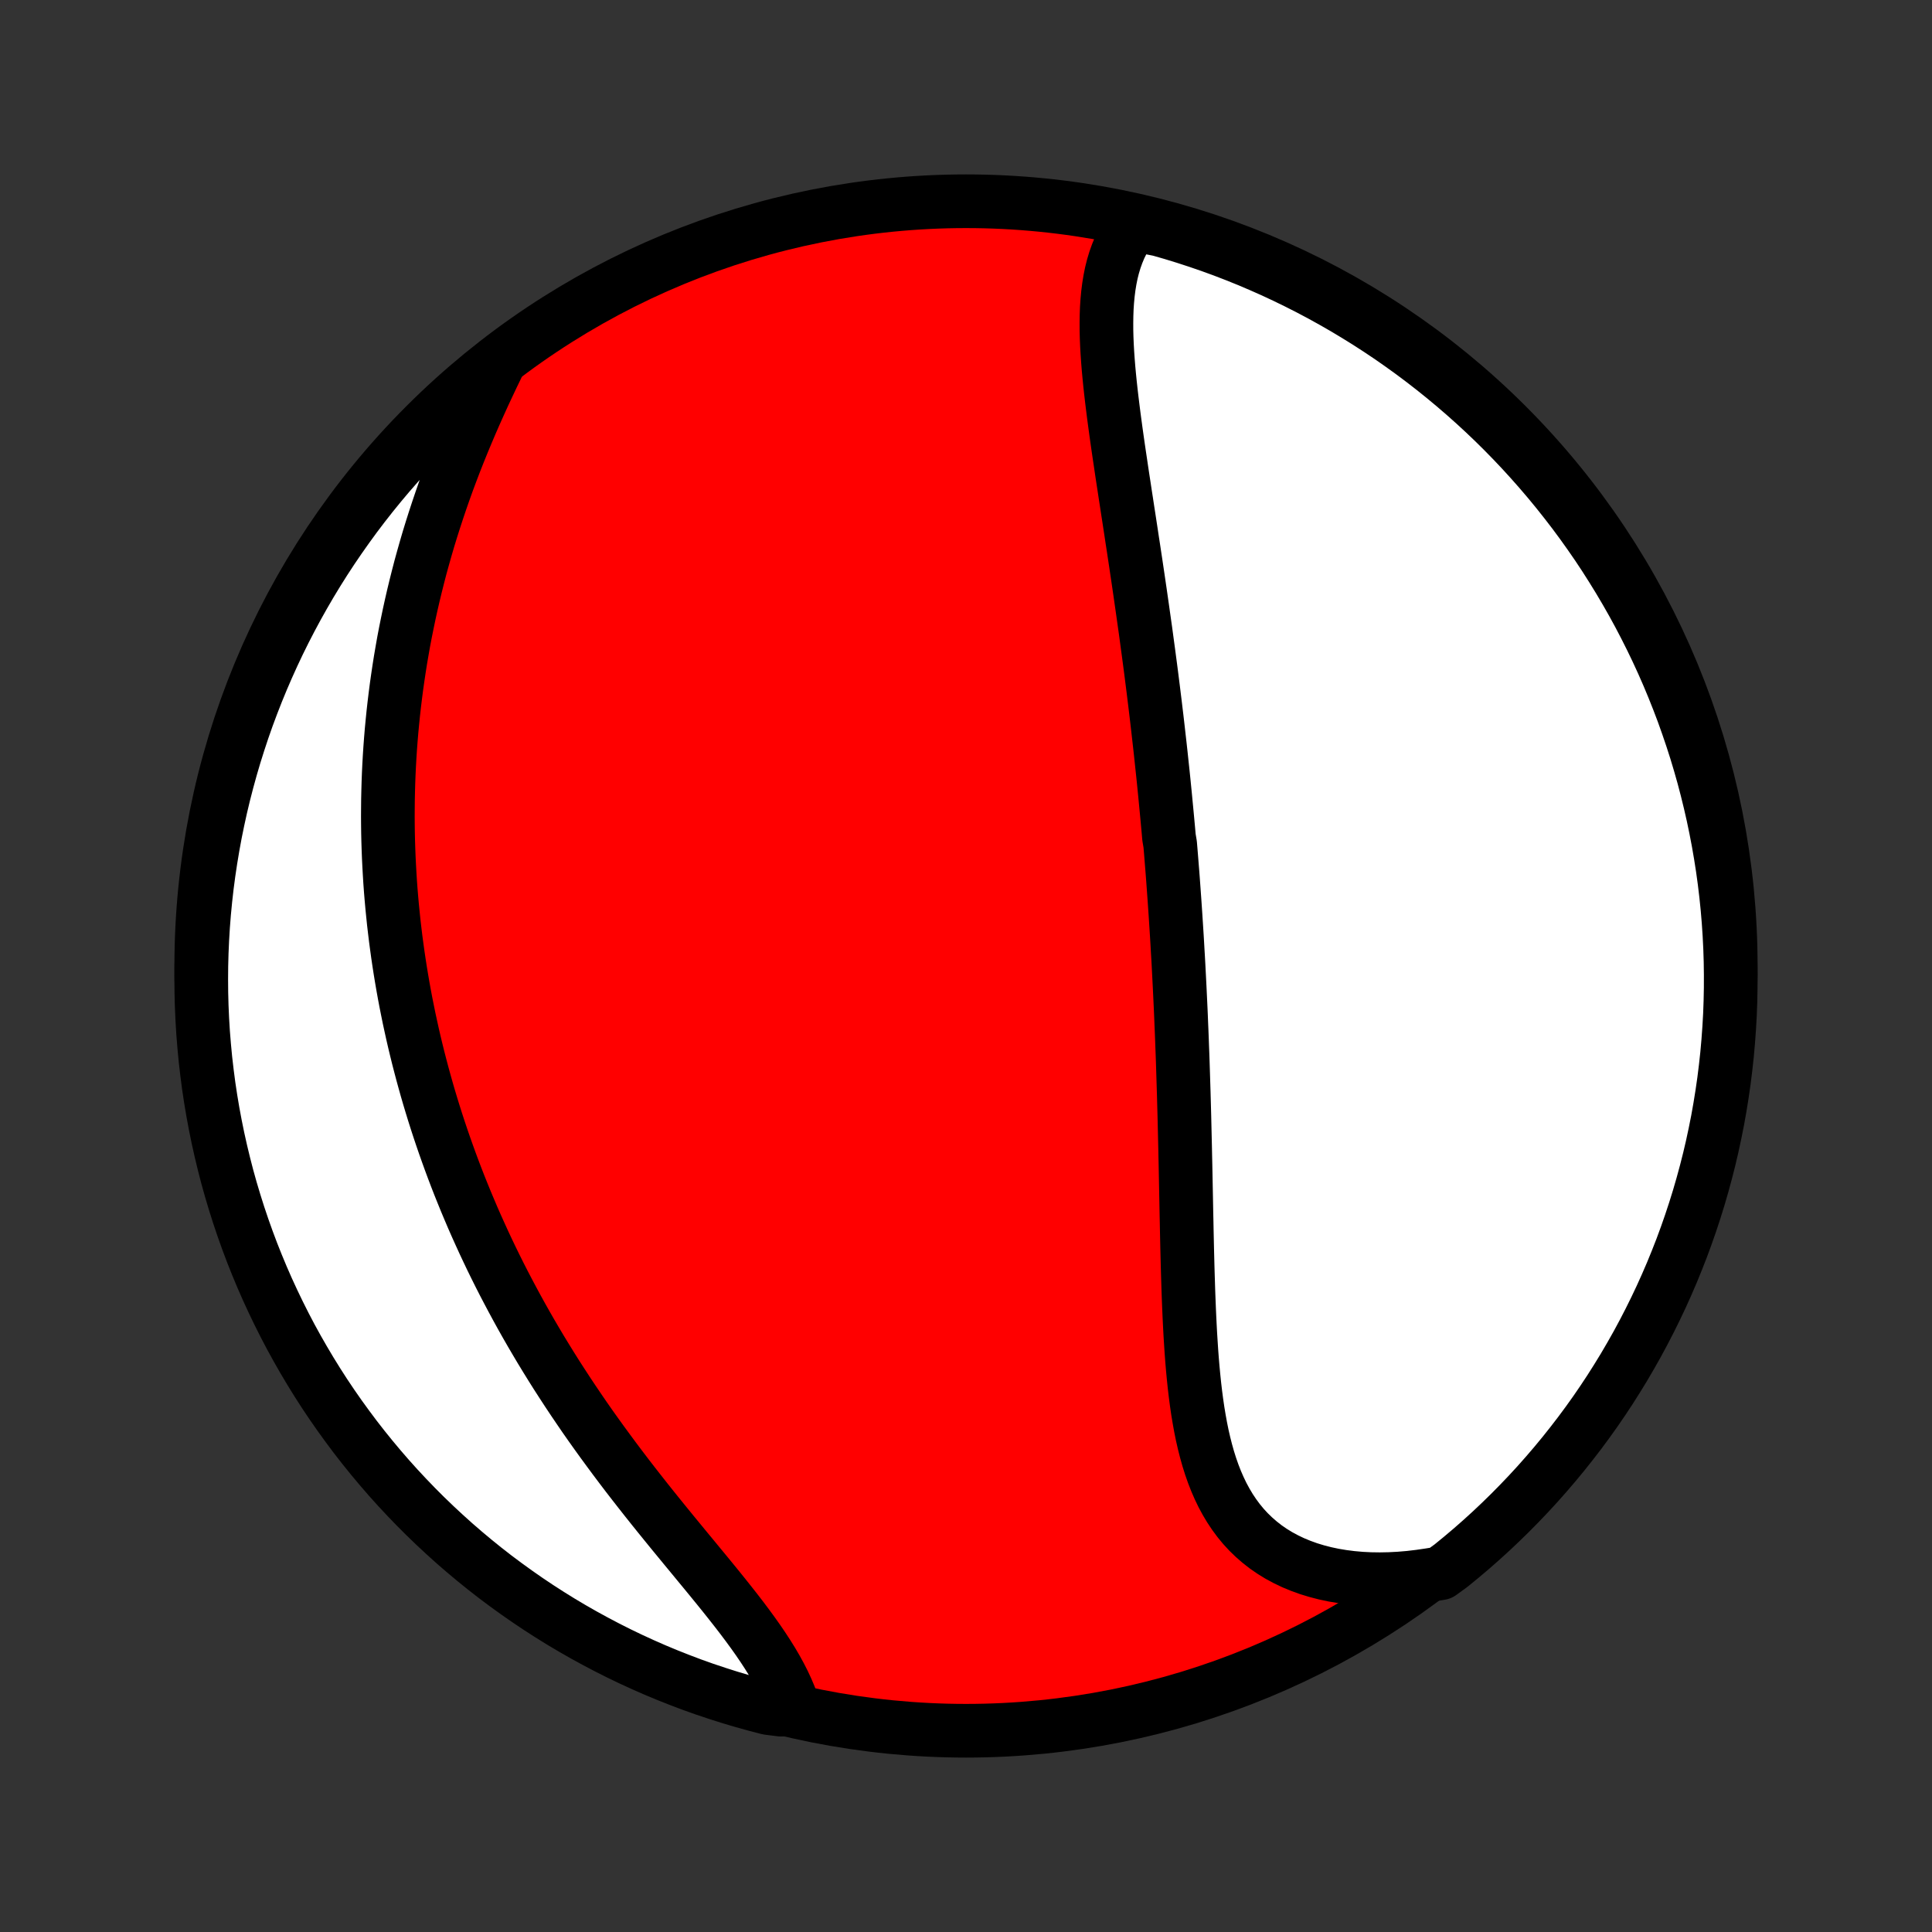<?xml version="1.0" encoding="utf-8" standalone="no"?>
<!DOCTYPE svg PUBLIC "-//W3C//DTD SVG 1.1//EN"
  "http://www.w3.org/Graphics/SVG/1.1/DTD/svg11.dtd">
<!-- Created with matplotlib (http://matplotlib.org/) -->
<svg height="72pt" version="1.1" viewBox="0 0 72 72" width="72pt" xmlns="http://www.w3.org/2000/svg" xmlns:xlink="http://www.w3.org/1999/xlink">
 <rect x="0" y="0" width="72" height="72" fill="#333333" stroke="none"/>
 <defs>
  <style type="text/css">
*{stroke-linecap:butt;stroke-linejoin:round;}
  </style>
 </defs>
 <g id="figure_1">
  <g id="patch_1">
   <path d="
M0 72
L72 72
L72 0
L0 0
z
" style="fill:none;"/>
  </g>
  <g id="axes_1">
   <g id="PatchCollection_1">
    <defs>
     <path d="
M36 -7.5
C43.558 -7.5 50.808 -10.503 56.153 -15.848
C61.497 -21.192 64.5 -28.442 64.5 -36
C64.5 -43.558 61.497 -50.808 56.153 -56.153
C50.808 -61.497 43.558 -64.5 36 -64.5
C28.442 -64.5 21.192 -61.497 15.848 -56.153
C10.503 -50.808 7.5 -43.558 7.5 -36
C7.5 -28.442 10.503 -21.192 15.848 -15.848
C21.192 -10.503 28.442 -7.5 36 -7.5
z
" id="C0_0_a811fe30f3"/>
     <path d="
M42.255 -63.632
L42.102 -63.431
L41.965 -63.222
L41.841 -63.005
L41.731 -62.782
L41.635 -62.551
L41.551 -62.315
L41.478 -62.072
L41.416 -61.825
L41.365 -61.572
L41.323 -61.315
L41.29 -61.053
L41.265 -60.788
L41.247 -60.519
L41.237 -60.246
L41.233 -59.971
L41.234 -59.693
L41.241 -59.412
L41.253 -59.129
L41.269 -58.844
L41.289 -58.558
L41.312 -58.27
L41.339 -57.981
L41.368 -57.69
L41.4 -57.399
L41.434 -57.107
L41.47 -56.814
L41.507 -56.521
L41.546 -56.228
L41.586 -55.934
L41.627 -55.641
L41.669 -55.347
L41.712 -55.054
L41.756 -54.761
L41.799 -54.468
L41.843 -54.176
L41.888 -53.885
L41.932 -53.593
L41.977 -53.303
L42.021 -53.013
L42.066 -52.724
L42.11 -52.436
L42.154 -52.149
L42.197 -51.862
L42.241 -51.577
L42.284 -51.292
L42.327 -51.008
L42.369 -50.725
L42.411 -50.443
L42.452 -50.163
L42.493 -49.883
L42.533 -49.603
L42.573 -49.325
L42.612 -49.048
L42.651 -48.772
L42.69 -48.497
L42.727 -48.223
L42.764 -47.949
L42.801 -47.677
L42.837 -47.405
L42.873 -47.134
L42.908 -46.864
L42.942 -46.594
L42.976 -46.326
L43.009 -46.058
L43.042 -45.791
L43.074 -45.524
L43.106 -45.258
L43.137 -44.993
L43.167 -44.728
L43.197 -44.464
L43.227 -44.2
L43.256 -43.937
L43.284 -43.674
L43.312 -43.411
L43.34 -43.149
L43.367 -42.887
L43.393 -42.625
L43.419 -42.364
L43.444 -42.102
L43.469 -41.841
L43.494 -41.58
L43.518 -41.319
L43.542 -41.057
L43.565 -40.796
L43.609 -40.535
L43.631 -40.273
L43.652 -40.012
L43.673 -39.75
L43.694 -39.488
L43.714 -39.225
L43.733 -38.962
L43.752 -38.699
L43.771 -38.435
L43.789 -38.171
L43.807 -37.906
L43.824 -37.641
L43.841 -37.375
L43.858 -37.108
L43.874 -36.841
L43.889 -36.573
L43.905 -36.304
L43.92 -36.034
L43.934 -35.763
L43.948 -35.492
L43.962 -35.219
L43.975 -34.945
L43.988 -34.671
L44.001 -34.395
L44.013 -34.118
L44.024 -33.84
L44.036 -33.561
L44.047 -33.28
L44.057 -32.998
L44.068 -32.715
L44.078 -32.431
L44.087 -32.145
L44.096 -31.858
L44.105 -31.569
L44.114 -31.279
L44.122 -30.988
L44.13 -30.695
L44.138 -30.401
L44.145 -30.105
L44.152 -29.807
L44.159 -29.508
L44.166 -29.208
L44.172 -28.906
L44.179 -28.602
L44.185 -28.298
L44.191 -27.991
L44.197 -27.683
L44.203 -27.374
L44.209 -27.063
L44.215 -26.751
L44.222 -26.438
L44.228 -26.124
L44.235 -25.808
L44.242 -25.491
L44.25 -25.173
L44.258 -24.854
L44.267 -24.535
L44.277 -24.214
L44.287 -23.893
L44.299 -23.572
L44.312 -23.25
L44.326 -22.928
L44.342 -22.605
L44.359 -22.284
L44.379 -21.962
L44.4 -21.641
L44.424 -21.32
L44.451 -21.001
L44.481 -20.683
L44.514 -20.366
L44.551 -20.052
L44.592 -19.739
L44.637 -19.429
L44.688 -19.121
L44.743 -18.817
L44.804 -18.516
L44.872 -18.219
L44.946 -17.927
L45.027 -17.639
L45.116 -17.356
L45.213 -17.079
L45.319 -16.807
L45.434 -16.543
L45.558 -16.285
L45.693 -16.035
L45.838 -15.792
L45.994 -15.558
L46.161 -15.332
L46.339 -15.116
L46.53 -14.909
L46.732 -14.713
L46.946 -14.527
L47.171 -14.351
L47.409 -14.187
L47.658 -14.034
L47.919 -13.893
L48.191 -13.763
L48.474 -13.646
L48.767 -13.54
L49.069 -13.448
L49.382 -13.367
L49.703 -13.299
L50.033 -13.244
L50.37 -13.201
L50.714 -13.17
L51.065 -13.152
L51.422 -13.147
L51.784 -13.154
L52.151 -13.173
L52.522 -13.204
L52.896 -13.248
L53.273 -13.303
L53.685 -13.37
L54.072 -13.651
L54.454 -13.963
L54.83 -14.281
L55.201 -14.607
L55.566 -14.939
L55.924 -15.277
L56.277 -15.622
L56.623 -15.973
L56.963 -16.329
L57.297 -16.692
L57.624 -17.061
L57.945 -17.436
L58.259 -17.816
L58.566 -18.202
L58.867 -18.593
L59.16 -18.989
L59.447 -19.391
L59.726 -19.798
L59.998 -20.209
L60.262 -20.626
L60.52 -21.047
L60.769 -21.473
L61.012 -21.903
L61.246 -22.337
L61.473 -22.776
L61.692 -23.218
L61.904 -23.665
L62.107 -24.115
L62.303 -24.569
L62.49 -25.027
L62.67 -25.487
L62.841 -25.951
L63.004 -26.418
L63.159 -26.888
L63.306 -27.361
L63.444 -27.836
L63.574 -28.314
L63.696 -28.794
L63.809 -29.276
L63.913 -29.761
L64.01 -30.247
L64.097 -30.735
L64.176 -31.225
L64.247 -31.716
L64.308 -32.208
L64.362 -32.702
L64.406 -33.196
L64.442 -33.692
L64.47 -34.188
L64.488 -34.684
L64.498 -35.181
L64.499 -35.679
L64.492 -36.176
L64.476 -36.674
L64.451 -37.171
L64.418 -37.667
L64.376 -38.164
L64.325 -38.66
L64.266 -39.154
L64.198 -39.648
L64.121 -40.141
L64.036 -40.632
L63.942 -41.122
L63.84 -41.611
L63.729 -42.098
L63.61 -42.583
L63.483 -43.066
L63.347 -43.546
L63.203 -44.025
L63.05 -44.501
L62.889 -44.974
L62.721 -45.445
L62.543 -45.913
L62.358 -46.378
L62.165 -46.84
L61.964 -47.298
L61.755 -47.753
L61.538 -48.204
L61.313 -48.652
L61.081 -49.096
L60.841 -49.535
L60.593 -49.971
L60.338 -50.402
L60.075 -50.829
L59.806 -51.252
L59.529 -51.67
L59.244 -52.083
L58.953 -52.491
L58.655 -52.894
L58.349 -53.292
L58.037 -53.685
L57.719 -54.072
L57.393 -54.454
L57.061 -54.83
L56.723 -55.201
L56.378 -55.566
L56.028 -55.924
L55.671 -56.277
L55.308 -56.623
L54.939 -56.963
L54.564 -57.297
L54.184 -57.624
L53.798 -57.945
L53.407 -58.259
L53.011 -58.566
L52.609 -58.867
L52.202 -59.16
L51.791 -59.447
L51.374 -59.726
L50.953 -59.998
L50.527 -60.262
L50.097 -60.52
L49.663 -60.769
L49.224 -61.012
L48.782 -61.246
L48.335 -61.473
L47.885 -61.692
L47.431 -61.904
L46.973 -62.107
L46.513 -62.303
L46.049 -62.49
L45.582 -62.67
L45.112 -62.841
L44.639 -63.004
L44.164 -63.159
L43.686 -63.306
L43.206 -63.444
z
" id="C0_1_655a2b2bdd"/>
     <path d="
M18.519 -58.332
L18.35 -57.983
L18.184 -57.631
L18.019 -57.278
L17.858 -56.923
L17.699 -56.567
L17.543 -56.21
L17.391 -55.852
L17.242 -55.494
L17.097 -55.136
L16.955 -54.776
L16.818 -54.417
L16.684 -54.059
L16.555 -53.7
L16.43 -53.342
L16.309 -52.984
L16.192 -52.627
L16.079 -52.271
L15.97 -51.916
L15.866 -51.561
L15.766 -51.208
L15.669 -50.856
L15.578 -50.505
L15.49 -50.155
L15.406 -49.807
L15.326 -49.46
L15.25 -49.115
L15.178 -48.77
L15.109 -48.428
L15.044 -48.087
L14.984 -47.747
L14.926 -47.409
L14.873 -47.073
L14.823 -46.738
L14.776 -46.405
L14.733 -46.073
L14.693 -45.743
L14.656 -45.414
L14.623 -45.087
L14.592 -44.761
L14.565 -44.437
L14.541 -44.114
L14.52 -43.793
L14.502 -43.473
L14.487 -43.155
L14.475 -42.838
L14.466 -42.522
L14.459 -42.207
L14.456 -41.894
L14.454 -41.582
L14.456 -41.271
L14.46 -40.962
L14.467 -40.653
L14.477 -40.346
L14.489 -40.039
L14.504 -39.733
L14.521 -39.429
L14.54 -39.125
L14.562 -38.822
L14.587 -38.52
L14.614 -38.219
L14.644 -37.919
L14.675 -37.619
L14.71 -37.32
L14.746 -37.021
L14.786 -36.723
L14.827 -36.425
L14.871 -36.128
L14.917 -35.832
L14.966 -35.535
L15.017 -35.239
L15.07 -34.944
L15.126 -34.648
L15.185 -34.353
L15.245 -34.058
L15.309 -33.763
L15.374 -33.468
L15.442 -33.173
L15.513 -32.878
L15.586 -32.583
L15.662 -32.288
L15.74 -31.993
L15.821 -31.698
L15.904 -31.402
L15.99 -31.106
L16.079 -30.81
L16.17 -30.514
L16.264 -30.217
L16.361 -29.92
L16.461 -29.622
L16.563 -29.325
L16.669 -29.026
L16.777 -28.727
L16.888 -28.428
L17.002 -28.128
L17.119 -27.828
L17.24 -27.527
L17.363 -27.225
L17.49 -26.923
L17.619 -26.62
L17.752 -26.317
L17.889 -26.013
L18.028 -25.708
L18.171 -25.403
L18.317 -25.097
L18.467 -24.791
L18.62 -24.484
L18.777 -24.176
L18.938 -23.868
L19.102 -23.559
L19.269 -23.25
L19.44 -22.94
L19.615 -22.629
L19.793 -22.319
L19.976 -22.007
L20.161 -21.696
L20.351 -21.384
L20.544 -21.072
L20.741 -20.759
L20.942 -20.447
L21.146 -20.134
L21.354 -19.821
L21.565 -19.509
L21.779 -19.196
L21.997 -18.884
L22.219 -18.572
L22.443 -18.261
L22.671 -17.95
L22.901 -17.639
L23.134 -17.329
L23.369 -17.02
L23.607 -16.712
L23.847 -16.405
L24.088 -16.099
L24.331 -15.794
L24.575 -15.491
L24.82 -15.189
L25.065 -14.888
L25.311 -14.589
L25.555 -14.292
L25.799 -13.997
L26.041 -13.703
L26.282 -13.411
L26.519 -13.122
L26.754 -12.834
L26.984 -12.549
L27.21 -12.265
L27.431 -11.984
L27.646 -11.705
L27.854 -11.428
L28.055 -11.153
L28.248 -10.881
L28.432 -10.611
L28.607 -10.343
L28.772 -10.078
L28.926 -9.815
L29.069 -9.554
L29.201 -9.295
L29.32 -9.039
L29.427 -8.786
L29.521 -8.534
L29.106 -8.286
L28.625 -8.346
L28.145 -8.471
L27.668 -8.604
L27.194 -8.745
L26.722 -8.895
L26.253 -9.052
L25.787 -9.218
L25.325 -9.393
L24.865 -9.575
L24.409 -9.765
L23.956 -9.964
L23.507 -10.17
L23.062 -10.384
L22.621 -10.606
L22.184 -10.836
L21.751 -11.073
L21.322 -11.318
L20.898 -11.57
L20.479 -11.83
L20.064 -12.097
L19.654 -12.372
L19.249 -12.654
L18.849 -12.943
L18.454 -13.238
L18.065 -13.541
L17.681 -13.851
L17.303 -14.167
L16.93 -14.49
L16.564 -14.82
L16.203 -15.156
L15.848 -15.498
L15.499 -15.847
L15.157 -16.202
L14.821 -16.562
L14.491 -16.929
L14.168 -17.302
L13.852 -17.68
L13.542 -18.064
L13.239 -18.453
L12.944 -18.848
L12.655 -19.247
L12.373 -19.652
L12.098 -20.062
L11.831 -20.477
L11.571 -20.897
L11.319 -21.321
L11.074 -21.749
L10.836 -22.182
L10.607 -22.619
L10.385 -23.061
L10.171 -23.506
L9.964 -23.955
L9.766 -24.407
L9.576 -24.863
L9.393 -25.323
L9.219 -25.786
L9.053 -26.252
L8.895 -26.721
L8.746 -27.192
L8.604 -27.667
L8.471 -28.143
L8.347 -28.623
L8.231 -29.104
L8.123 -29.588
L8.024 -30.074
L7.933 -30.561
L7.851 -31.05
L7.777 -31.541
L7.713 -32.033
L7.656 -32.526
L7.609 -33.02
L7.569 -33.515
L7.539 -34.011
L7.517 -34.508
L7.504 -35.005
L7.5 -35.502
L7.504 -35.999
L7.517 -36.496
L7.539 -36.994
L7.569 -37.491
L7.608 -37.987
L7.656 -38.483
L7.712 -38.978
L7.777 -39.472
L7.851 -39.966
L7.933 -40.458
L8.023 -40.948
L8.123 -41.437
L8.23 -41.925
L8.346 -42.41
L8.471 -42.894
L8.604 -43.376
L8.745 -43.855
L8.895 -44.332
L9.052 -44.806
L9.218 -45.278
L9.393 -45.747
L9.575 -46.213
L9.765 -46.675
L9.964 -47.135
L10.17 -47.591
L10.384 -48.044
L10.606 -48.493
L10.836 -48.938
L11.073 -49.379
L11.318 -49.816
L11.57 -50.249
L11.83 -50.678
L12.097 -51.102
L12.372 -51.522
L12.654 -51.936
L12.943 -52.346
L13.238 -52.751
L13.541 -53.151
L13.851 -53.546
L14.167 -53.935
L14.49 -54.319
L14.82 -54.697
L15.156 -55.07
L15.498 -55.436
L15.847 -55.797
L16.202 -56.152
L16.562 -56.501
L16.929 -56.843
L17.302 -57.179
L17.68 -57.509
z
" id="C0_2_5db5f27f83"/>
    </defs>
    <g clip-path="url(#p1bffca34e9)">
     <use style="fill:#ff0000;stroke:#000000;stroke-width:2.0;" x="0.0" xlink:href="#C0_0_a811fe30f3" y="72.0"/>
    </g>
    <g clip-path="url(#p1bffca34e9)">
     <use style="fill:#ffffff;stroke:#000000;stroke-width:2.0;" x="0.0" xlink:href="#C0_1_655a2b2bdd" y="72.0"/>
    </g>
    <g clip-path="url(#p1bffca34e9)">
     <use style="fill:#ffffff;stroke:#000000;stroke-width:2.0;" x="0.0" xlink:href="#C0_2_5db5f27f83" y="72.0"/>
    </g>
   </g>
  </g>
 </g>
 <defs>
  <clipPath id="p1bffca34e9">
   <rect height="72.0" width="72.0" x="0.0" y="0.0"/>
  </clipPath>
 </defs>
</svg>
